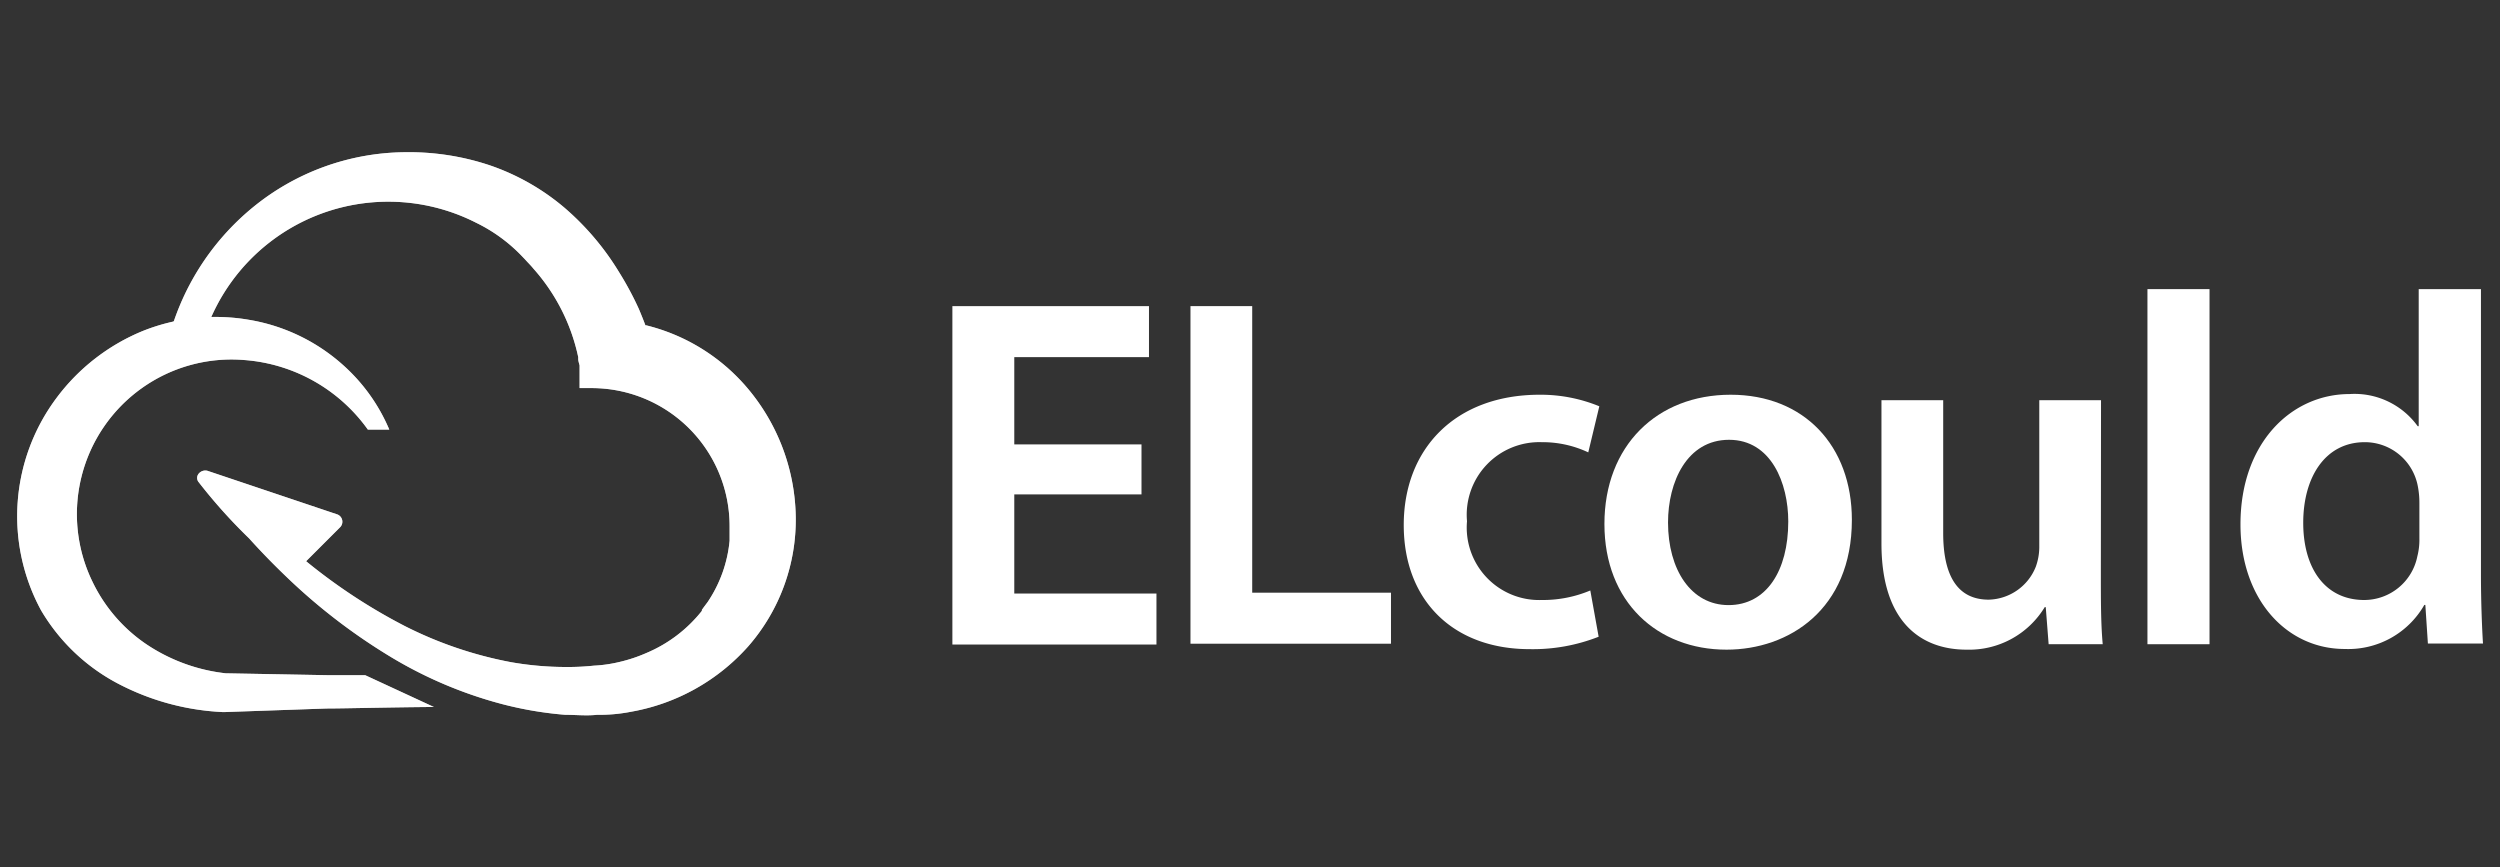 <svg xmlns="http://www.w3.org/2000/svg" viewBox="0 0 147 51"><rect x="0" y="0" width="147" height="51" fill="#333333" stroke="none"/><defs><style>.cls-1{isolation:isolate;}.cls-2,.cls-3{fill:#fff;}.cls-3,.cls-4{opacity:0.6;mix-blend-mode:soft-light;}</style></defs><title>elcould logo</title><g class="cls-1"><g id="图层_1" data-name="图层 1"><path class="cls-2" d="M67.12,29.07H59.64V34.9H68v3H56V18H67.56v3H59.64v5.13h7.48Z"/><path class="cls-2" d="M70,18h3.63V34.85h8.16v3H70Z"/><path class="cls-2" d="M94,37.44a10.55,10.55,0,0,1-4.06.73c-4.48,0-7.4-2.85-7.4-7.3s3-7.66,8-7.66a9.07,9.07,0,0,1,3.5.68l-.65,2.71A6.3,6.3,0,0,0,90.65,26a4.27,4.27,0,0,0-4.39,4.65,4.26,4.26,0,0,0,4.39,4.63,7.18,7.18,0,0,0,2.86-.56Z"/><path class="cls-2" d="M108.89,30.57c0,5.28-3.72,7.63-7.37,7.63-4.06,0-7.18-2.79-7.18-7.39s3.09-7.6,7.42-7.6S108.89,26.22,108.89,30.57Zm-10.81.15c0,2.77,1.35,4.86,3.56,4.86s3.51-2,3.51-4.92c0-2.24-1-4.8-3.48-4.8S98.08,28.34,98.08,30.72Z"/><path class="cls-2" d="M123.53,33.58c0,1.71,0,3.12.11,4.3h-3.18l-.17-2.18h-.06a5.2,5.2,0,0,1-4.6,2.5c-2.62,0-5-1.56-5-6.24V23.53h3.63v7.81c0,2.39.76,3.92,2.68,3.92a3.06,3.06,0,0,0,2.77-1.95,3.44,3.44,0,0,0,.2-1.12V23.53h3.63Z"/><path class="cls-2" d="M126.27,17h3.65V37.88h-3.65Z"/><path class="cls-2" d="M145.88,17V33.84c0,1.48.06,3.07.12,4h-3.24l-.15-2.27h-.06a5.15,5.15,0,0,1-4.68,2.59c-3.42,0-6.13-2.91-6.13-7.33,0-4.8,3-7.66,6.42-7.66a4.58,4.58,0,0,1,4,1.89h.06V17Zm-3.62,12.54a5.07,5.07,0,0,0-.09-.94A3.17,3.17,0,0,0,139.05,26c-2.33,0-3.62,2.06-3.62,4.74s1.29,4.54,3.59,4.54a3.19,3.19,0,0,0,3.12-2.57,3.91,3.91,0,0,0,.12-1.06Z"/><path class="cls-2" d="M43.88,22.74A11.37,11.37,0,0,0,38,19.13h-.05c-.12-.32-.25-.64-.38-.95A18.6,18.6,0,0,0,36.4,16a15.78,15.78,0,0,0-3.25-3.82,13.55,13.55,0,0,0-4.41-2.48,15,15,0,0,0-4.88-.75,14.3,14.3,0,0,0-9,3.25,14.88,14.88,0,0,0-5,7.92l1.77.51a13.12,13.12,0,0,1,.49-1.23A11.38,11.38,0,0,1,28,13.1,9.43,9.43,0,0,1,30.63,15l.23.24.11.12c.13.14.27.28.39.43A11.37,11.37,0,0,1,34,21l0,.11c0,.13.07.32.08.38l0,.5,0,.33,0,.5c.23,0,.47,0,.71,0a8.11,8.11,0,0,1,8.11,8.11c0,.08,0,.16,0,.23s0,.3,0,.45,0,.13,0,.19a7.76,7.76,0,0,1-1.29,3.6l-.21.28-.13.18,0,.06A8.24,8.24,0,0,1,38,38.4a8.93,8.93,0,0,1-1.56.52,8.08,8.08,0,0,1-1.51.22,14.64,14.64,0,0,1-1.62.08,18.74,18.74,0,0,1-3.24-.28,23.28,23.28,0,0,1-6.29-2.14A33.19,33.19,0,0,1,18,33l2-2a.46.46,0,0,0-.16-.75L12.25,27.7c-.38-.15-.82.23-.6.61a31.52,31.52,0,0,0,3,3.35c.8.89,1.63,1.73,2.5,2.55a34.7,34.7,0,0,0,5.7,4.34,25,25,0,0,0,6.71,2.86,21.48,21.48,0,0,0,3.67.62c.63,0,1.25.07,1.88,0a9.53,9.53,0,0,0,2-.18A12,12,0,0,0,44,38a11.31,11.31,0,0,0,2.79-7.62A12,12,0,0,0,43.88,22.74Z"/><path class="cls-3" d="M43.88,22.74A11.37,11.37,0,0,0,38,19.13h-.05c-.12-.32-.25-.64-.38-.95A18.6,18.6,0,0,0,36.4,16a15.78,15.78,0,0,0-3.25-3.82,13.55,13.55,0,0,0-4.41-2.48,15,15,0,0,0-4.88-.75,14.3,14.3,0,0,0-9,3.25,14.88,14.88,0,0,0-5,7.92l1.77.51a13.12,13.12,0,0,1,.49-1.23A11.38,11.38,0,0,1,28,13.1,9.43,9.43,0,0,1,30.63,15l.23.24.11.12c.13.14.27.28.39.43A11.37,11.37,0,0,1,34,21l0,.11c0,.13.07.32.08.38l0,.5,0,.33,0,.5c.23,0,.47,0,.71,0a8.11,8.11,0,0,1,8.11,8.11c0,.08,0,.16,0,.23s0,.3,0,.45,0,.13,0,.19a7.76,7.76,0,0,1-1.29,3.6l-.21.28-.13.18,0,.06A8.24,8.24,0,0,1,38,38.4a8.93,8.93,0,0,1-1.56.52,8.08,8.08,0,0,1-1.51.22,14.64,14.64,0,0,1-1.62.08,18.74,18.74,0,0,1-3.24-.28,23.28,23.28,0,0,1-6.29-2.14A33.19,33.19,0,0,1,18,33l2-2a.46.46,0,0,0-.16-.75L12.25,27.7c-.38-.15-.82.23-.6.61a31.52,31.52,0,0,0,3,3.35c.8.89,1.63,1.73,2.5,2.55a34.7,34.7,0,0,0,5.7,4.34,25,25,0,0,0,6.71,2.86,21.48,21.48,0,0,0,3.67.62c.63,0,1.25.07,1.88,0a9.53,9.53,0,0,0,2-.18A12,12,0,0,0,44,38a11.31,11.31,0,0,0,2.79-7.62A12,12,0,0,0,43.88,22.74Z"/><path class="cls-2" d="M21.47,39.7l-2.25,0-5.95-.11a10.46,10.46,0,0,1-4.71-1.74,9.29,9.29,0,0,1-3.1-3.6,9.09,9.09,0,0,1,8.91-13.08,9.83,9.83,0,0,1,7.26,4.09h1.26a10.62,10.62,0,0,0-2.69-3.77,11,11,0,0,0-5.53-2.68,11.53,11.53,0,0,0-6.27.65,12,12,0,0,0-5.07,3.93,11.61,11.61,0,0,0-.92,12.49A11.41,11.41,0,0,0,7.1,40.28a14.73,14.73,0,0,0,6,1.59h.1l6-.21c1,0,3.66-.07,6.31-.09Z"/><g class="cls-4"><path class="cls-2" d="M21.47,39.7l-2.25,0-5.95-.11a10.46,10.46,0,0,1-4.71-1.74,9.29,9.29,0,0,1-3.1-3.6,9.09,9.09,0,0,1,8.91-13.08,9.83,9.83,0,0,1,7.26,4.09h1.26a10.62,10.62,0,0,0-2.69-3.77,11,11,0,0,0-5.53-2.68,11.53,11.53,0,0,0-6.27.65,12,12,0,0,0-5.07,3.93,11.61,11.61,0,0,0-.92,12.49A11.41,11.41,0,0,0,7.1,40.28a14.73,14.73,0,0,0,6,1.59h.1l6-.21c1,0,3.66-.07,6.31-.09Z"/></g></g></g></svg>